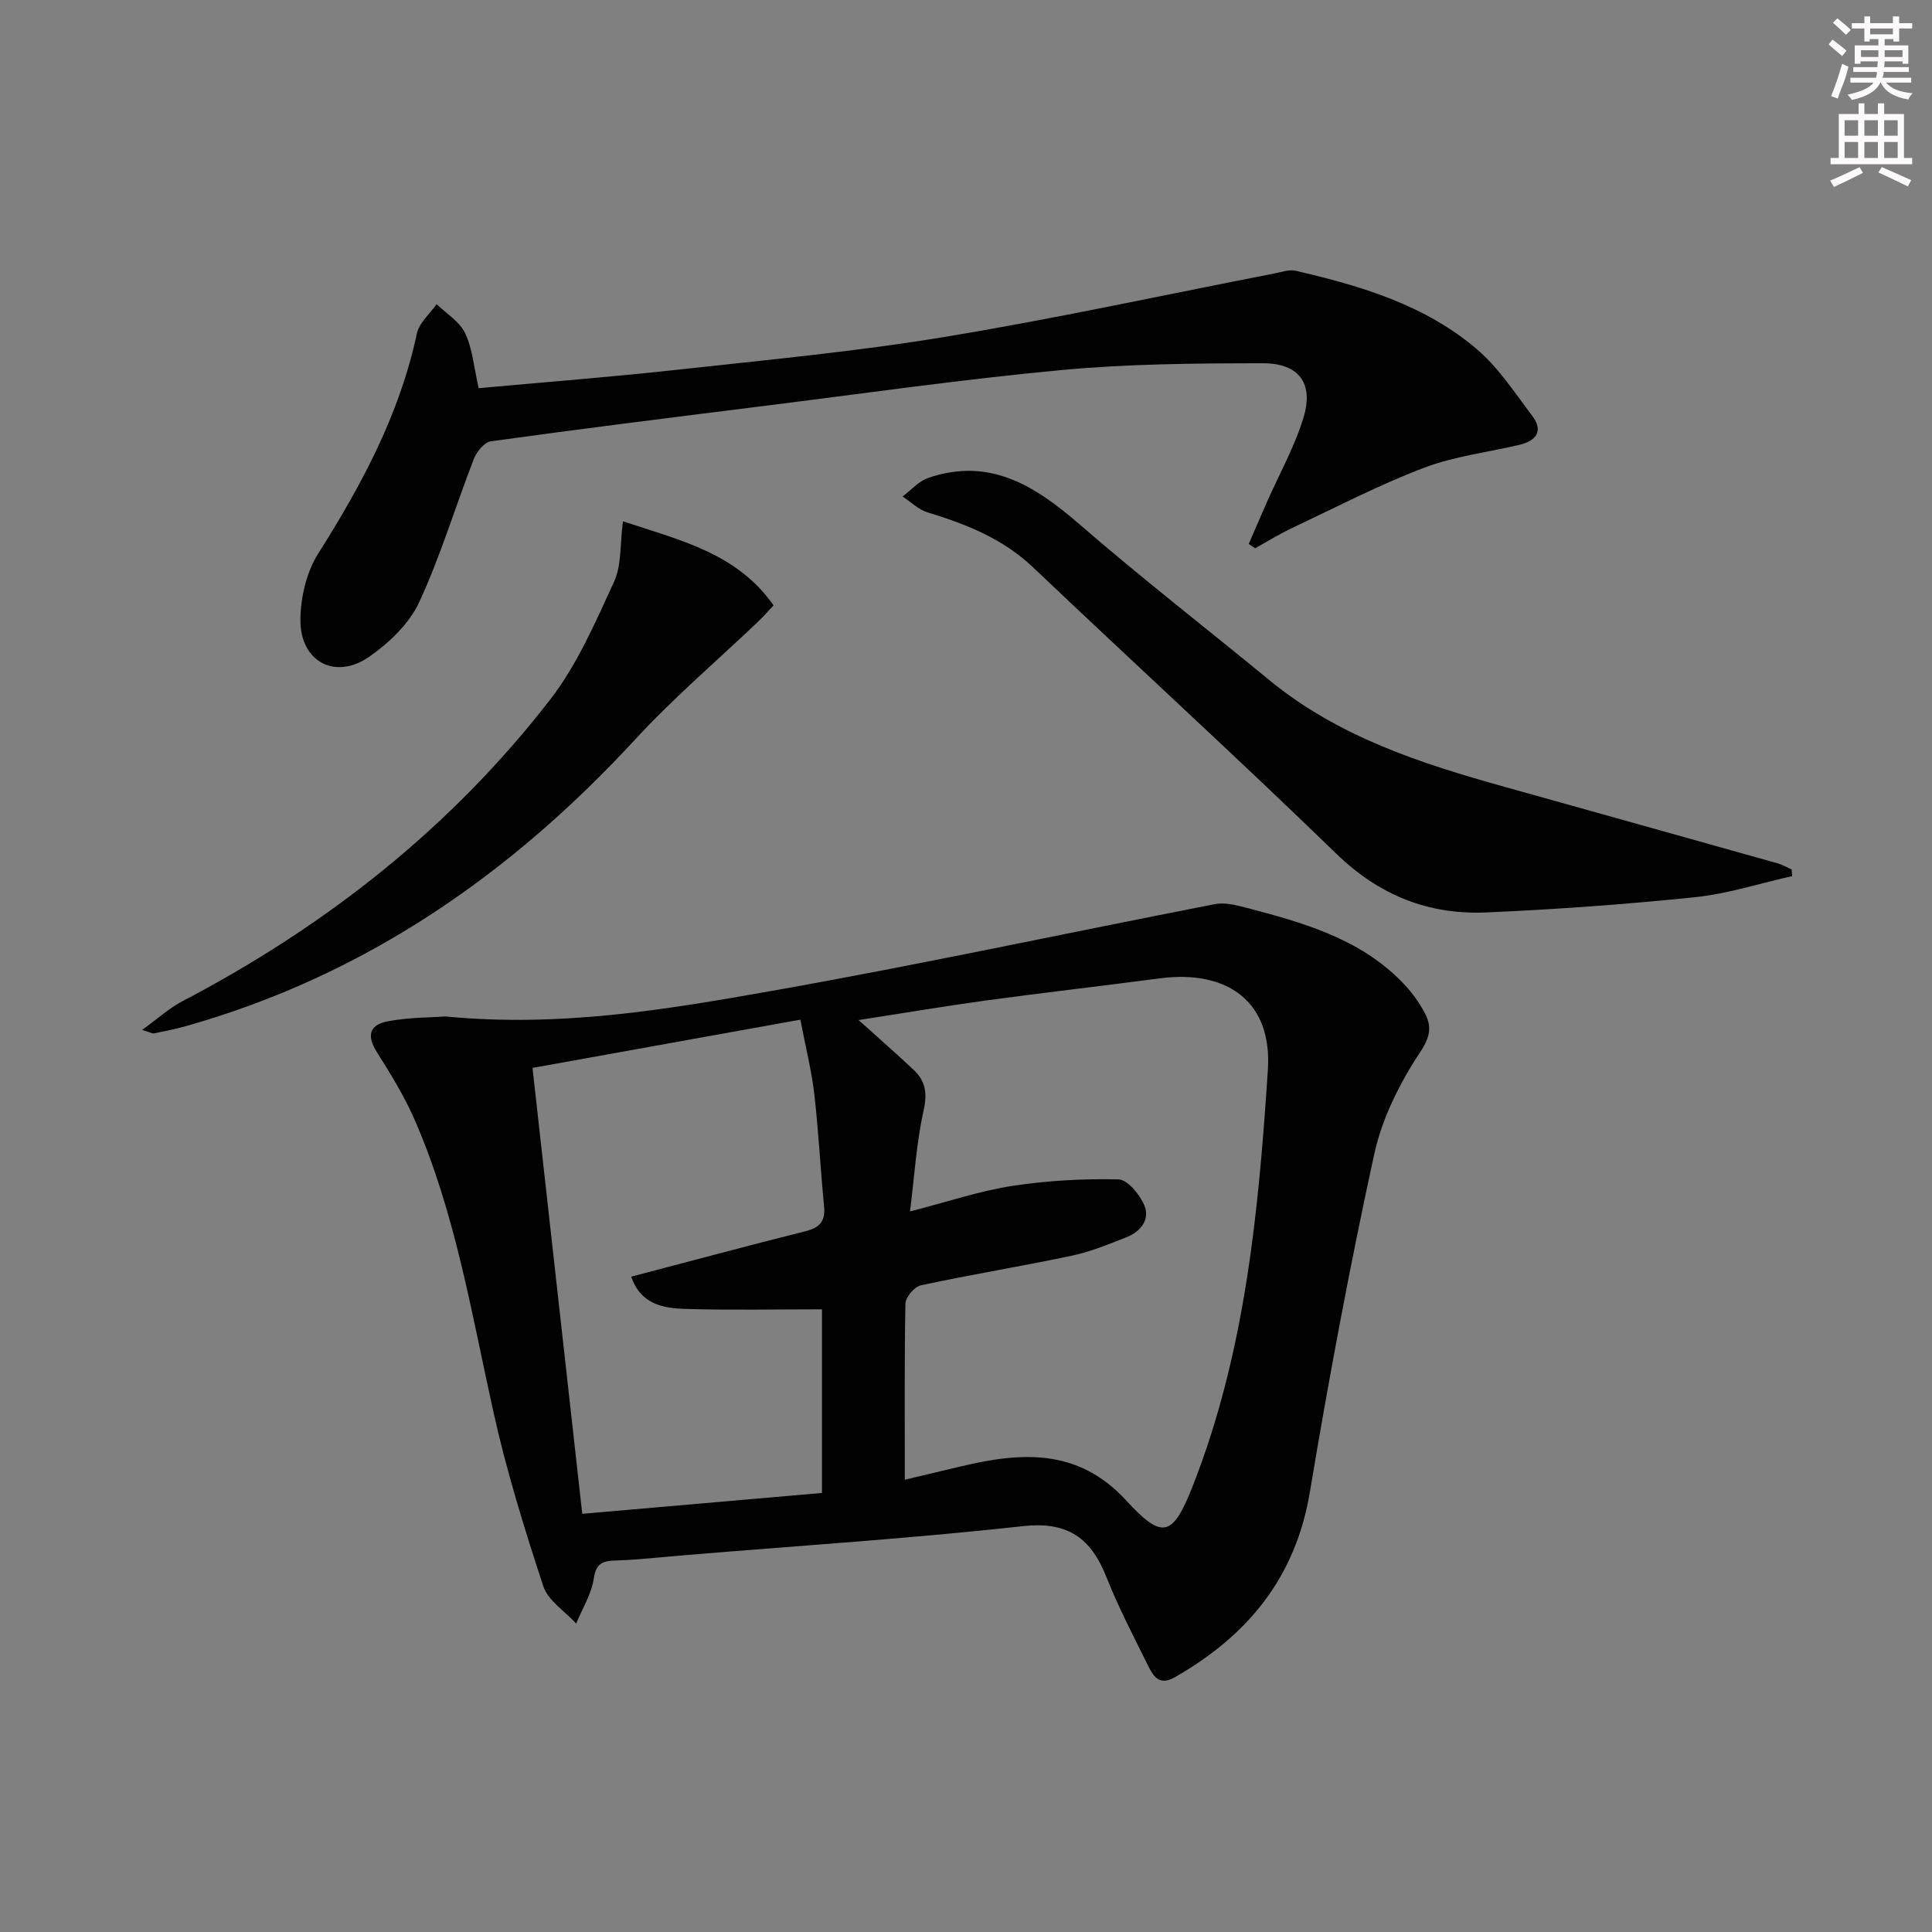 <svg enable-background="new 0 0 400 400" viewBox="0 0 400 400" xmlns="http://www.w3.org/2000/svg"><rect x="0" y="0" width="400" height="400" fill="#808080" stroke="none"/><g fill="#010102"><path d="m92.25 210.45c23.89 2.29 45.75-1.45 67.46-5.28 30.7-5.43 61.2-12.02 91.82-17.98 2-.39 4.29.17 6.34.71 11.77 3.08 23.51 6.32 32.4 15.41 1.84 1.88 3.48 4.07 4.7 6.39 1.47 2.78 1.21 4.9-.96 8.17-4.23 6.37-7.88 13.7-9.5 21.13-5.05 23.16-9.41 46.5-13.31 69.89-2.96 17.74-12.89 29.77-27.99 38.38-3.39 1.93-4.56-.49-5.66-2.7-2.94-5.95-6.02-11.86-8.46-18.02-3.19-8.03-7.91-11.61-17.25-10.58-23.12 2.55-46.35 4.05-69.53 5.97-4.97.41-9.93.98-14.91 1.15-2.75.09-4 .63-4.47 3.77-.49 3.2-2.37 6.19-3.64 9.28-2.34-2.56-5.82-4.74-6.81-7.74-3.93-11.95-7.66-24.02-10.37-36.29-4.52-20.4-7.87-41.09-16.32-60.4-2.11-4.82-4.93-9.37-7.74-13.84-2.14-3.4-1.69-5.73 2.42-6.46 4.37-.79 8.91-.75 11.78-.96zm95.08 95.91c3.45-.82 7.42-1.76 11.39-2.71 12.56-3 24.41-3.94 34.46 7.02 7.48 8.15 9.61 7.53 13.72-2.9 10.92-27.7 13.69-57.03 15.6-86.31.92-14.09-8.37-20.74-22.4-18.9-12.01 1.58-24.04 2.96-36.04 4.59-8.56 1.17-17.09 2.62-26.3 4.04 4.31 3.89 7.93 7.04 11.42 10.33 2.48 2.33 2.83 4.9 2.03 8.47-1.49 6.64-1.88 13.52-2.8 20.83 7.89-2.03 14.38-4.24 21.05-5.27 7.28-1.12 14.74-1.54 22.1-1.37 1.89.04 4.43 3.14 5.36 5.37 1.24 3-.81 5.48-3.75 6.63-3.69 1.44-7.41 2.99-11.27 3.8-10.38 2.19-20.86 3.9-31.23 6.13-1.33.28-3.18 2.45-3.21 3.78-.23 11.79-.13 23.57-.13 36.47zm-66.78 7.06c17.02-1.48 33.35-2.9 49.63-4.32 0-13.45 0-26.33 0-38.02-9.69 0-18.96.2-28.22-.08-4.58-.14-9.29-.9-11.27-6.68 12.28-3.22 24.12-6.41 36.01-9.39 2.91-.73 4.22-1.99 3.92-5.1-.75-7.77-1.14-15.57-2.03-23.32-.56-4.84-1.77-9.6-2.88-15.4-18.92 3.41-37.12 6.69-55.46 9.99 3.48 31.18 6.86 61.5 10.3 92.32z"/><path d="m99.1 80.37c13.66-1.25 27.39-2.31 41.07-3.81 18.47-2.03 37.01-3.77 55.34-6.79 22.89-3.77 45.58-8.73 68.37-13.16 1.45-.28 3.02-.86 4.36-.55 13.52 3.12 26.83 7.08 37.59 16.29 4.45 3.81 7.78 8.97 11.37 13.7 2.44 3.21.86 5.22-2.64 6.05-6.61 1.57-13.51 2.37-19.8 4.77-9.26 3.53-18.12 8.14-27.11 12.38-2.67 1.26-5.2 2.83-7.79 4.26-.44-.3-.89-.6-1.33-.89 1.24-2.84 2.46-5.69 3.71-8.53 2.6-5.9 5.82-11.61 7.66-17.73 2.11-7.01-.99-11.16-8.41-11.15-13.93.01-27.92.11-41.76 1.41-20.66 1.93-41.21 4.89-61.81 7.46-18.78 2.35-37.56 4.69-56.31 7.29-1.35.19-2.94 2.19-3.53 3.7-3.83 9.87-6.87 20.08-11.31 29.65-2.05 4.41-6.17 8.34-10.25 11.2-7.09 4.98-14.4 1.1-14.32-7.63.04-4.59 1.23-9.8 3.65-13.63 9.04-14.28 16.91-28.93 20.47-45.65.47-2.2 2.68-4.03 4.08-6.04 2.02 1.97 4.76 3.61 5.89 6 1.53 3.19 1.81 6.98 2.81 11.4z"/><path d="m371.04 181.39c-6.69 1.5-13.31 3.66-20.08 4.36-14.37 1.49-28.8 2.53-43.23 3.16-11.95.52-22.16-3.52-31.03-12.13-20.67-20.05-41.94-39.48-62.82-59.32-6.27-5.96-13.85-8.94-21.87-11.39-1.87-.57-3.43-2.15-5.14-3.27 1.75-1.31 3.32-3.16 5.29-3.84 12.68-4.37 22.09 1.58 31.31 9.57 12.82 11.11 26.24 21.52 39.34 32.29 14.25 11.71 31.28 17.23 48.63 22.07 18.84 5.26 37.68 10.54 56.51 15.83 1.04.29 2 .85 2.99 1.29.05.46.07.92.1 1.38z"/><path d="m128.97 107.93c11.94 3.96 23.61 6.59 31.19 17.41-1.14 1.21-2.09 2.3-3.13 3.29-8.52 8.13-17.54 15.8-25.5 24.44-25.8 27.98-55.98 48.88-92.9 59.34-2.22.63-4.5 1.07-6.77 1.55-.28.06-.62-.17-2.44-.72 3.26-2.36 5.6-4.51 8.31-5.93 29.74-15.56 55.64-35.92 76.2-62.5 5.59-7.23 9.34-15.98 13.21-24.38 1.58-3.43 1.21-7.76 1.83-12.5z"/></g><path d="m378.6 9.2.8-1c.9.7 1.9 1.4 2.9 2.3l-.9 1.1c-1.1-.9-2-1.7-2.8-2.4zm.5 10.7c.9-2.1 1.6-4.3 2.3-6.7.4.2.8.4 1.3.6-.7 3.1-1.5 4.3-2.2 6.6zm.4-15.2.9-.9c1 .8 2 1.6 2.8 2.4l-1 1c-1-.9-1.9-1.8-2.7-2.5zm12.5-1.3h1.2v1.4h2.7v1.1h-2.7v2.7h-1.2v-.5h-1.8v1.3h4.9v3.8h-1.2v-.5h-3.7c0 .4-.1.9-.1 1.2h5.1v1h-5.2c0 .5-.1.9-.3 1.2h6v1h-5.2c1.1 1.3 2.9 2 5.5 2.2-.4.4-.7.8-.9 1.3-2.9-.5-4.8-1.6-5.7-3.5h-.1c-.8 1.7-2.7 2.9-5.9 3.6-.2-.4-.6-.8-.9-1.1 2.8-.6 4.6-1.4 5.4-2.5h-4.8v-1h5.3c.1-.3.2-.7.2-1.2h-4.9v-1h5c0-.4 0-.8.1-1.2h-3.6v.5h-1.2v-3.8h4.9v-1.3h-1.8v.5h-1.1v-2.7h-2.6v-1.1h2.6v-1.4h1.2v1.4h4.7v-1.4zm-6.7 8.4h3.6c0-.4 0-.9 0-1.4h-3.6zm1.9-4.7h4.7v-1.2h-4.7zm6.7 3.3h-3.7v1.4h3.7z" fill="#fcfafa"/><path d="m384.7 21.4h1.3v2.2h2.8v-2.2h1.3v2.2h4.1v9.1h1.7v1.3h-16.9v-1.3h1.7v-9.1h4.1v-2.2zm.3 13.2.7 1.2c-1.8.9-3.8 1.9-6 2.9-.2-.4-.5-.8-.8-1.3 2.4-1 4.4-2 6.1-2.8zm-3.1-6.5h2.8v-3.2h-2.8zm0 4.6h2.8v-3.3h-2.8v3.2zm4.1-4.6h2.8v-3.2h-2.8zm0 4.6h2.8v-3.3h-2.8zm3.6 1.9c2.1.9 4.1 1.8 6.1 2.7l-.7 1.3c-2.2-1.1-4.2-2-6.1-2.9zm3.3-9.7h-2.8v3.2h2.8zm-2.8 7.8h2.8v-3.3h-2.8z" fill="#fcfafa"/></svg>